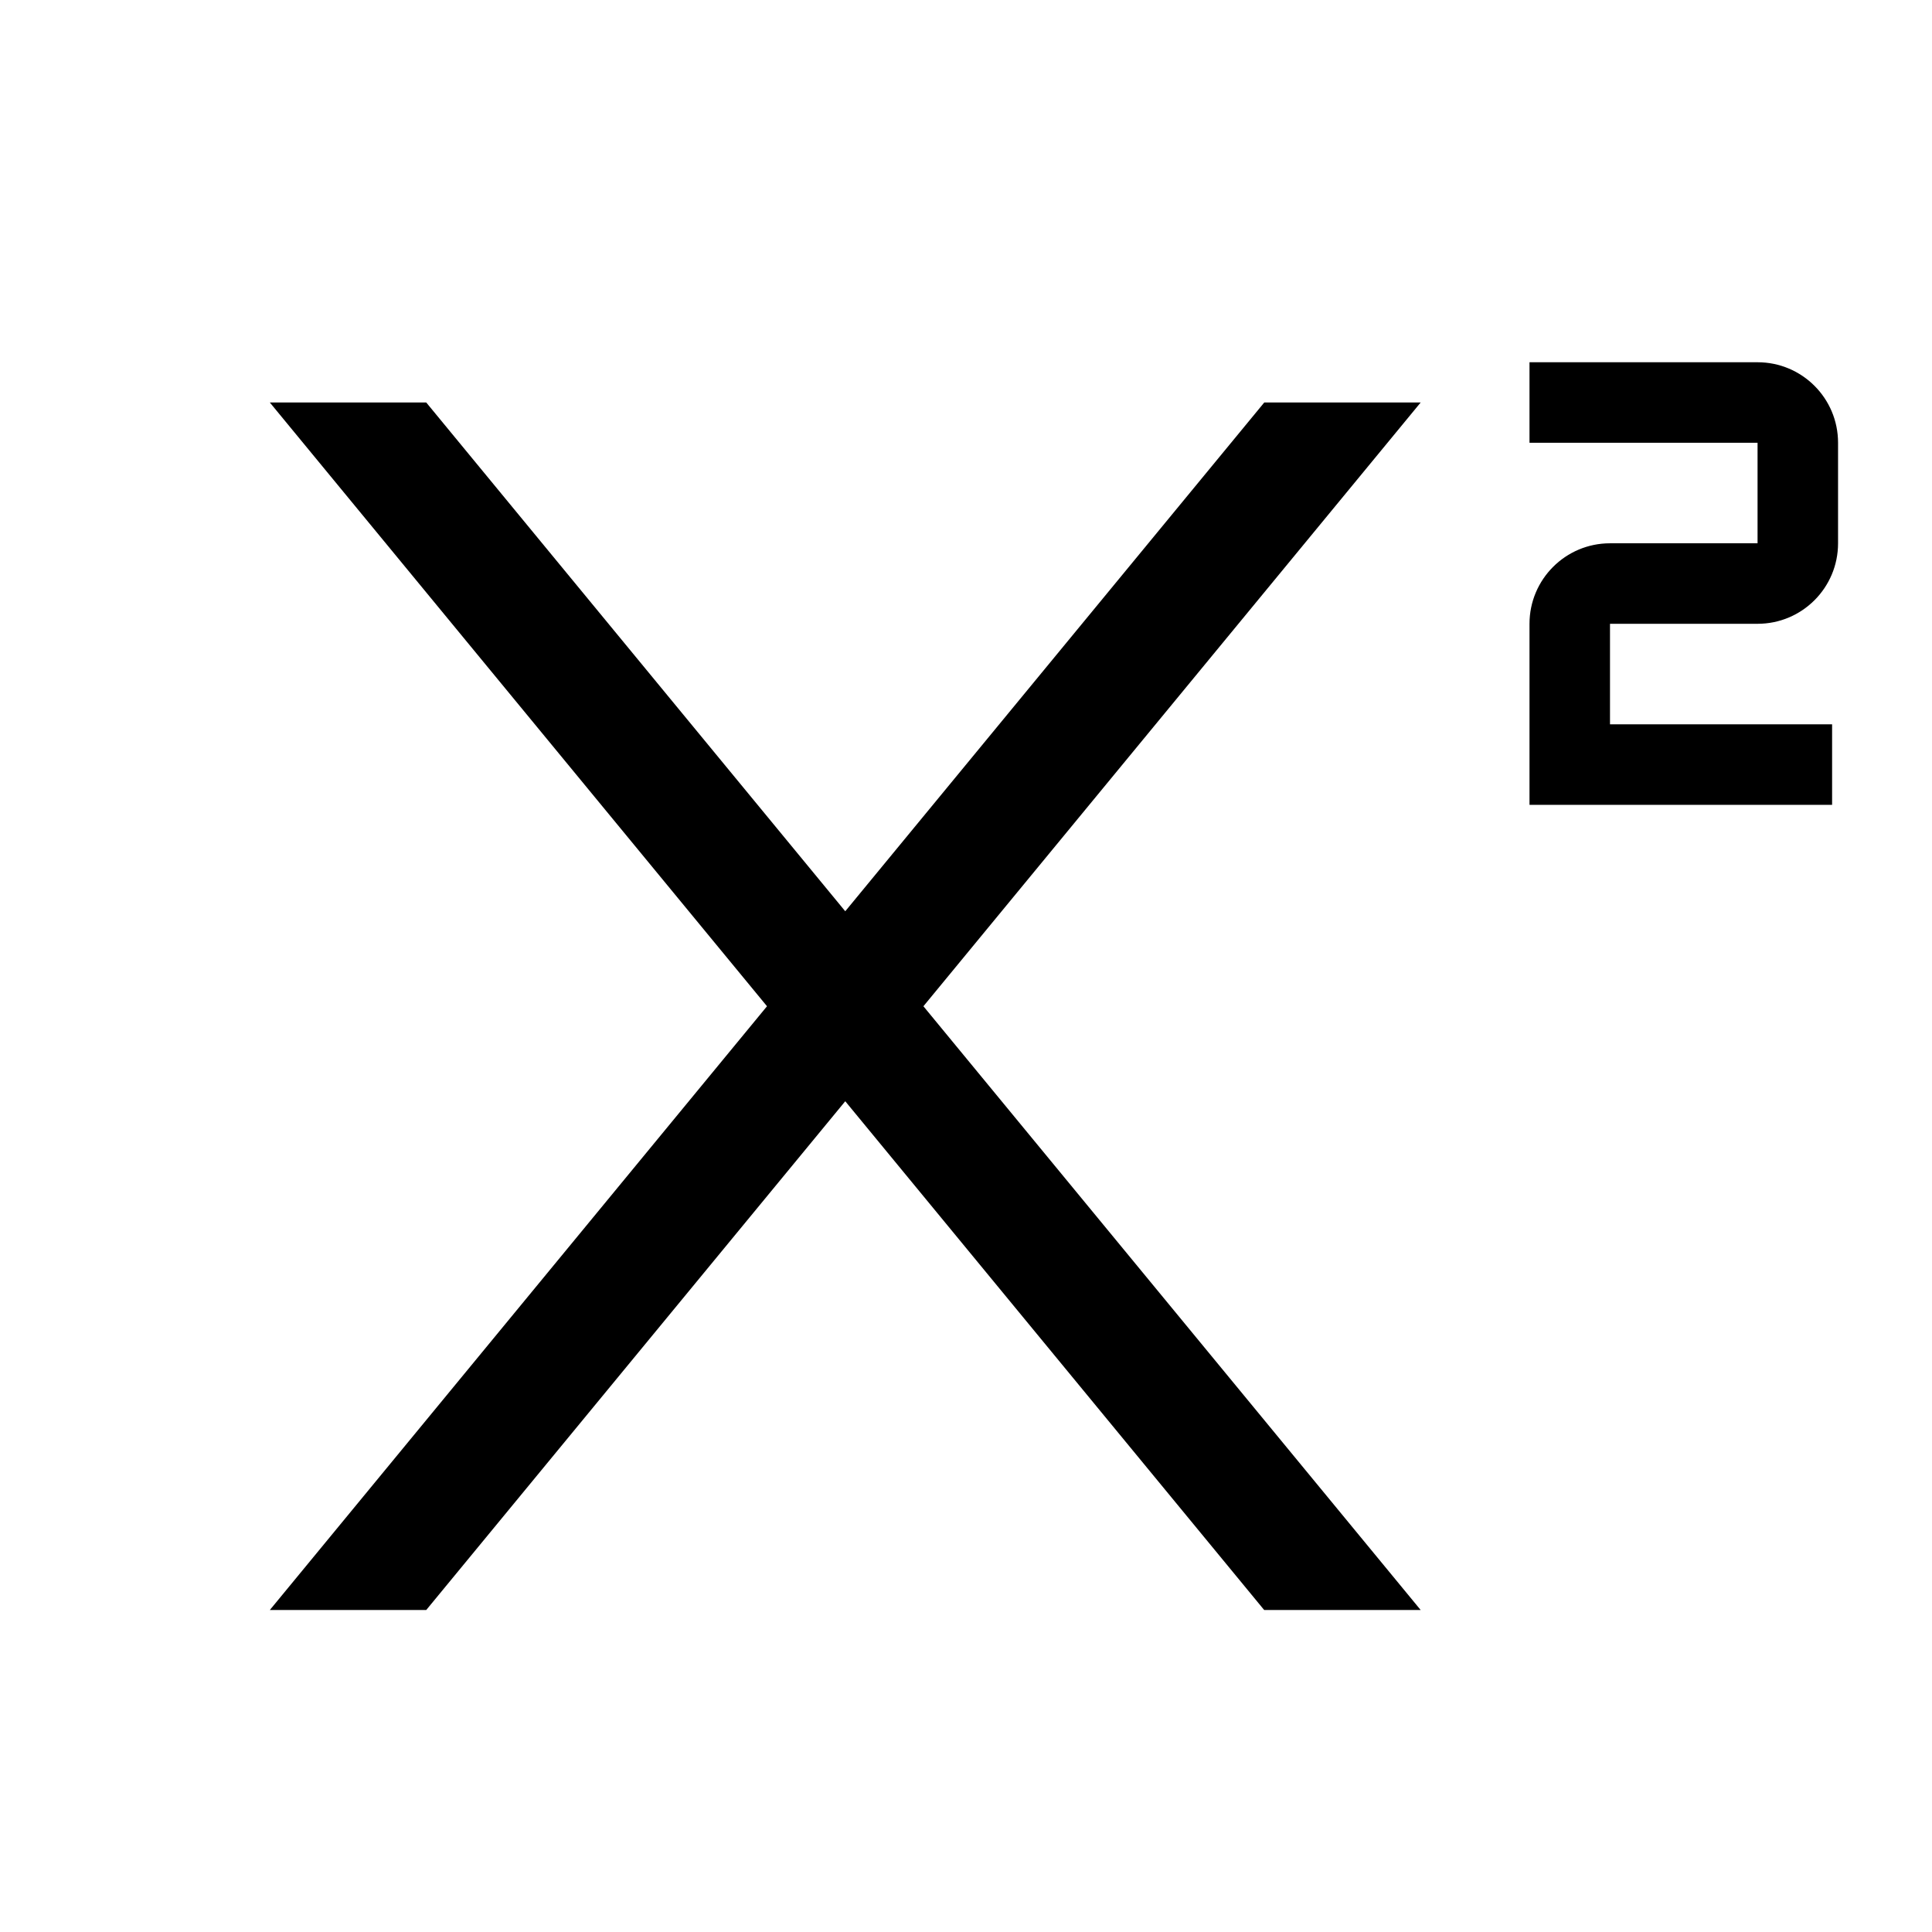 <svg width="24" height="24" viewBox="0 0 24 24" fill="none" xmlns="http://www.w3.org/2000/svg">
<path d="M19 5.5H21.833V6.749H20C19.448 6.749 19 7.197 19 7.749V9.998H22.759V8.998H20V7.749H21.833C22.386 7.749 22.833 7.301 22.833 6.749V5.5C22.833 4.948 22.386 4.5 21.833 4.5H19V5.5Z" fill="black"/>
<path d="M3.352 5L9.528 12.5L3.352 20H5.295L10.5 13.68L15.704 20H17.648L11.471 12.5L17.648 5H15.705L10.5 11.32L5.295 5H3.352Z" fill="black"/>
</svg>
